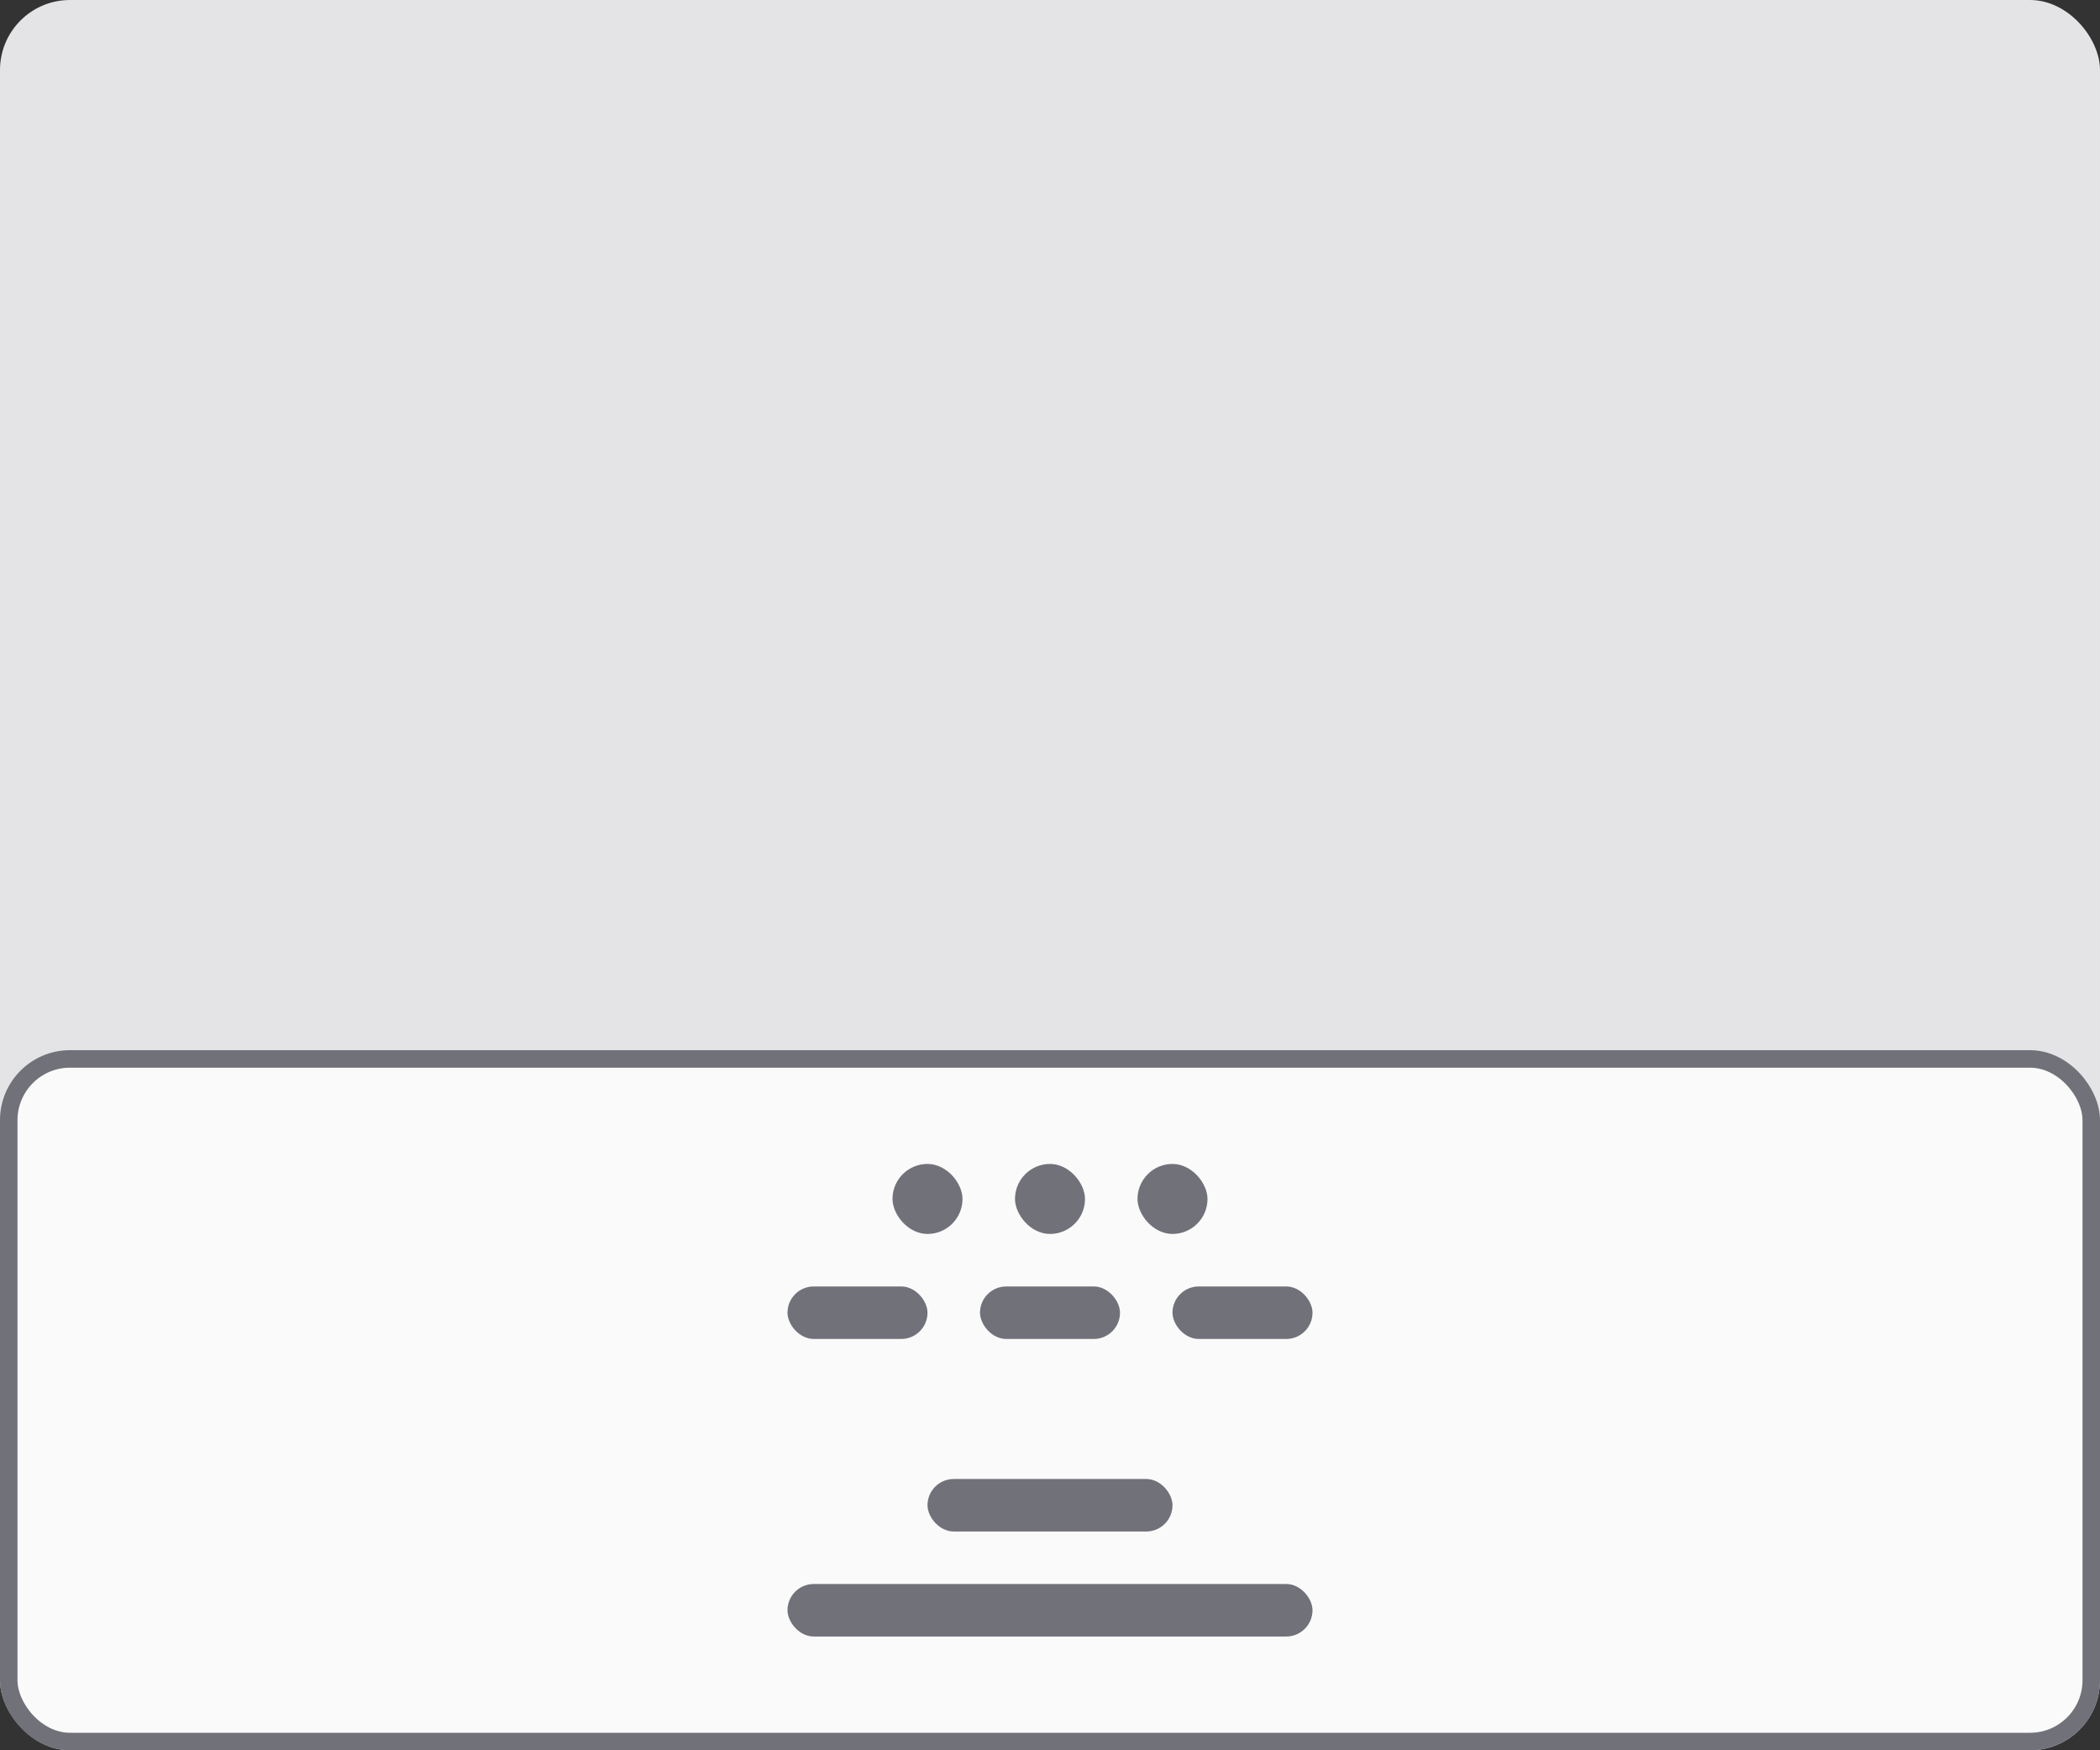 <svg width="120" height="100" fill="none" xmlns="http://www.w3.org/2000/svg">
  <rect width="100%" height="100%" fill="#333333" stroke="none"/>
  <rect width="120" height="100" rx="4" fill="#E4E4E7"/>
  <rect x=".5" y="60.5" width="119" height="39" rx="3.5" fill="#FAFAFA"/>
  <rect x="51" y="66.5" width="4" height="4" rx="2" fill="#71717A"/>
  <rect x="58" y="66.5" width="4" height="4" rx="2" fill="#71717A"/>
  <rect x="65" y="66.5" width="4" height="4" rx="2" fill="#71717A"/>
  <rect x="45" y="73.5" width="8" height="3" rx="1.5" fill="#71717A"/>
  <rect x="56" y="73.5" width="8" height="3" rx="1.5" fill="#71717A"/>
  <rect x="67" y="73.5" width="8" height="3" rx="1.5" fill="#71717A"/>
  <rect x="53" y="84.5" width="14" height="3" rx="1.5" fill="#71717A"/>
  <rect x="45" y="90.5" width="30" height="3" rx="1.5" fill="#71717A"/>
  <rect x=".5" y="60.5" width="119" height="39" rx="3.5" stroke="#71717A"/>
</svg>
